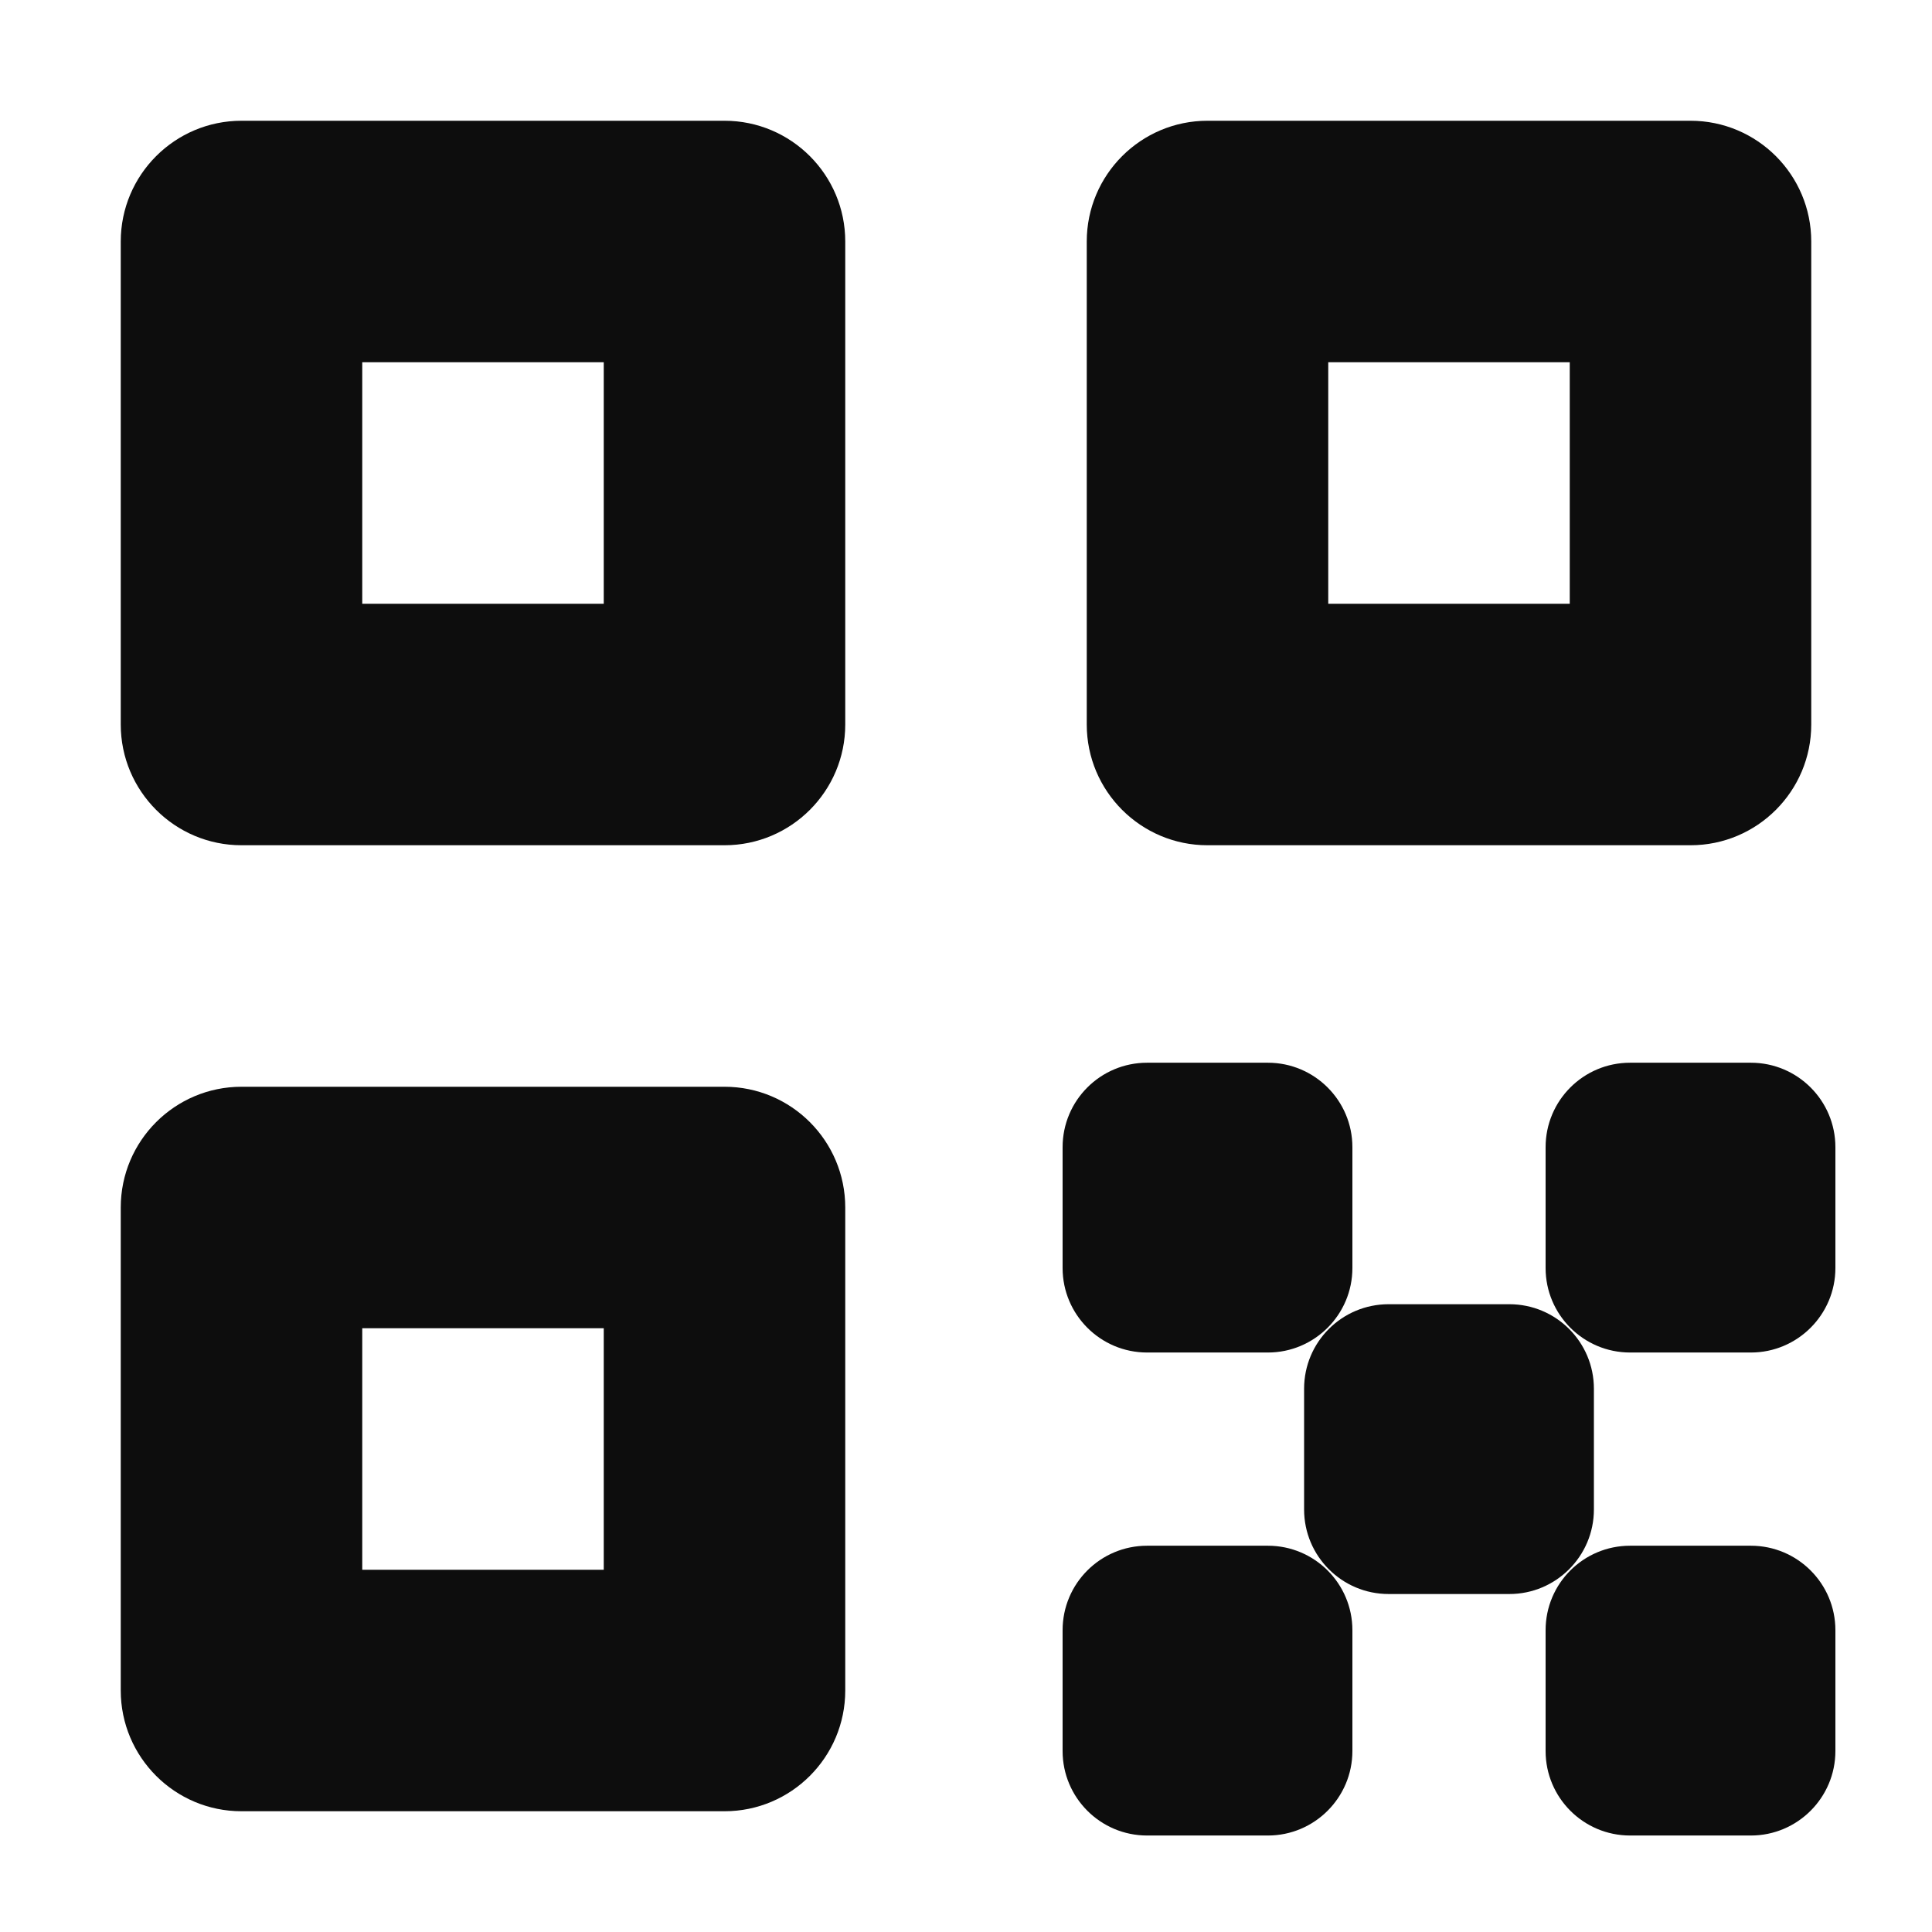 <svg xmlns="http://www.w3.org/2000/svg" width="16" height="16" viewBox="0 0 16 16" fill="#0D0D0D">
  <path fill-rule="evenodd" clip-rule="evenodd" d="M6 1H2C1.448 1 1 1.448 1 2V6C1 6.552 1.448 7 2 7H6C6.552 7 7 6.552 7 6V2C7 1.448 6.552 1 6 1ZM3 5V3H5V5H3Z" fill="inherit"/>
  <path fill-rule="evenodd" clip-rule="evenodd" d="M6 9H2C1.448 9 1 9.448 1 10V14C1 14.552 1.448 15 2 15H6C6.552 15 7 14.552 7 14V10C7 9.448 6.552 9 6 9ZM3 13V11H5V13H3Z" fill="inherit"/>
  <path fill-rule="evenodd" clip-rule="evenodd" d="M14 1H10C9.448 1 9 1.448 9 2V6C9 6.552 9.448 7 10 7H14C14.552 7 15 6.552 15 6V2C15 1.448 14.552 1 14 1ZM11 5V3H13V5H11Z" fill="inherit"/>
  <path d="M10.5 8.801H9.5C9.113 8.801 8.8 9.114 8.8 9.501V10.501C8.8 10.887 9.113 11.201 9.5 11.201H10.5C10.886 11.201 11.2 10.887 11.2 10.501V9.501C11.2 9.114 10.886 8.801 10.5 8.801Z" fill="inherit"/>
  <path d="M14.5 8.801H13.5C13.113 8.801 12.8 9.114 12.8 9.501V10.501C12.8 10.887 13.113 11.201 13.5 11.201H14.5C14.886 11.201 15.2 10.887 15.2 10.501V9.501C15.2 9.114 14.886 8.801 14.5 8.801Z" fill="inherit"/>
  <path d="M14.5 12.801H13.5C13.113 12.801 12.8 13.114 12.8 13.501V14.501C12.8 14.887 13.113 15.201 13.5 15.201H14.5C14.886 15.201 15.2 14.887 15.2 14.501V13.501C15.2 13.114 14.886 12.801 14.5 12.801Z" fill="inherit"/>
  <path d="M10.5 12.801H9.5C9.113 12.801 8.8 13.114 8.8 13.501V14.501C8.8 14.887 9.113 15.201 9.5 15.201H10.5C10.886 15.201 11.2 14.887 11.2 14.501V13.501C11.2 13.114 10.886 12.801 10.5 12.801Z" fill="inherit"/>
  <path d="M12.5 10.801H11.5C11.113 10.801 10.8 11.114 10.8 11.501V12.501C10.8 12.887 11.113 13.201 11.5 13.201H12.5C12.886 13.201 13.2 12.887 13.2 12.501V11.501C13.2 11.114 12.886 10.801 12.5 10.801Z" fill="inherit"/>
</svg>